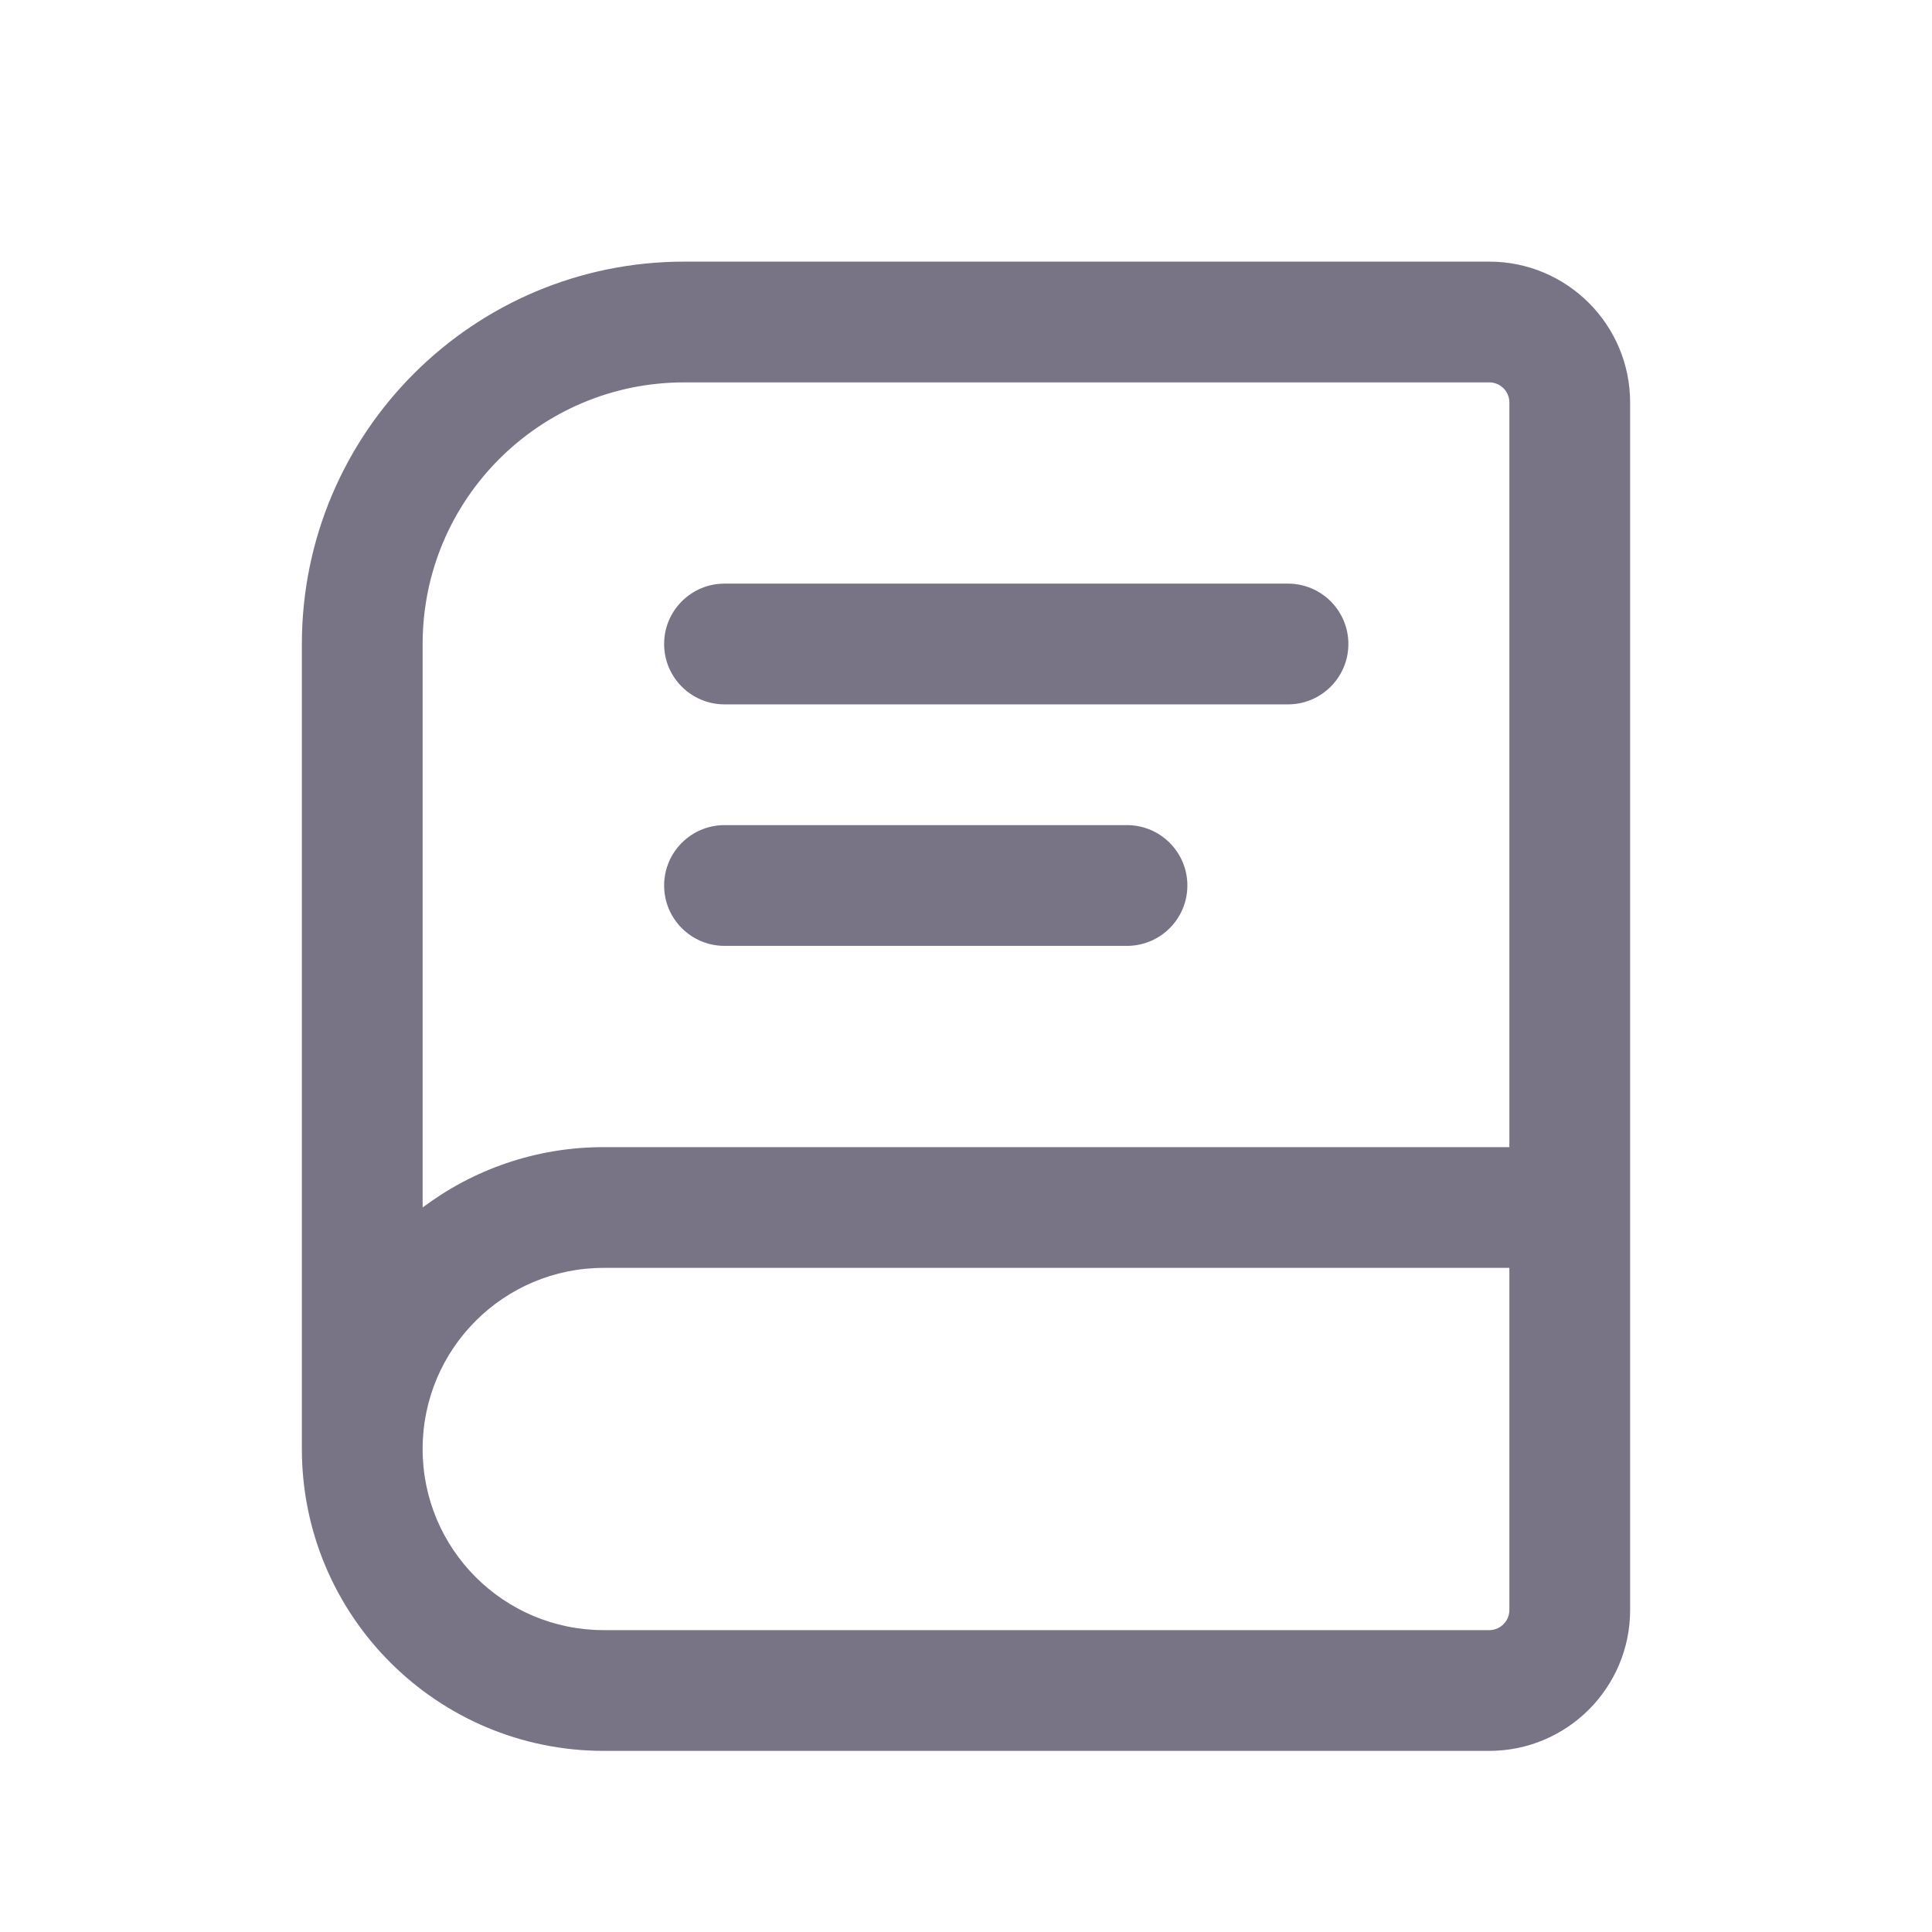 <svg width="24" height="24" viewBox="0 0 24 24" fill="none" xmlns="http://www.w3.org/2000/svg">
<path d="M8.25 8C8.25 7.586 8.586 7.25 9 7.25H16C16.414 7.25 16.75 7.586 16.75 8C16.75 8.414 16.414 8.75 16 8.75H9C8.586 8.75 8.25 8.414 8.25 8Z" fill="#787486"/>
<path d="M9 10.25C8.586 10.25 8.25 10.586 8.25 11C8.25 11.414 8.586 11.75 9 11.75H14C14.414 11.75 14.75 11.414 14.75 11C14.75 10.586 14.414 10.25 14 10.25H9Z" fill="#787486"/>
<path fill-rule="evenodd" clip-rule="evenodd" d="M8.5 3.25C5.877 3.25 3.75 5.377 3.75 8V18C3.75 20.071 5.429 21.75 7.5 21.75H18.5C19.466 21.75 20.25 20.966 20.25 20V5C20.25 4.034 19.466 3.25 18.5 3.25H8.5ZM18.75 14.25V5C18.75 4.862 18.638 4.75 18.5 4.75H8.5C6.705 4.75 5.25 6.205 5.25 8V15C5.877 14.529 6.656 14.25 7.5 14.25H18.75ZM18.75 15.75H7.5C6.257 15.75 5.25 16.757 5.25 18C5.25 19.243 6.257 20.25 7.5 20.25H18.5C18.638 20.25 18.75 20.138 18.75 20V15.75Z" fill="#787486"/>
</svg>
